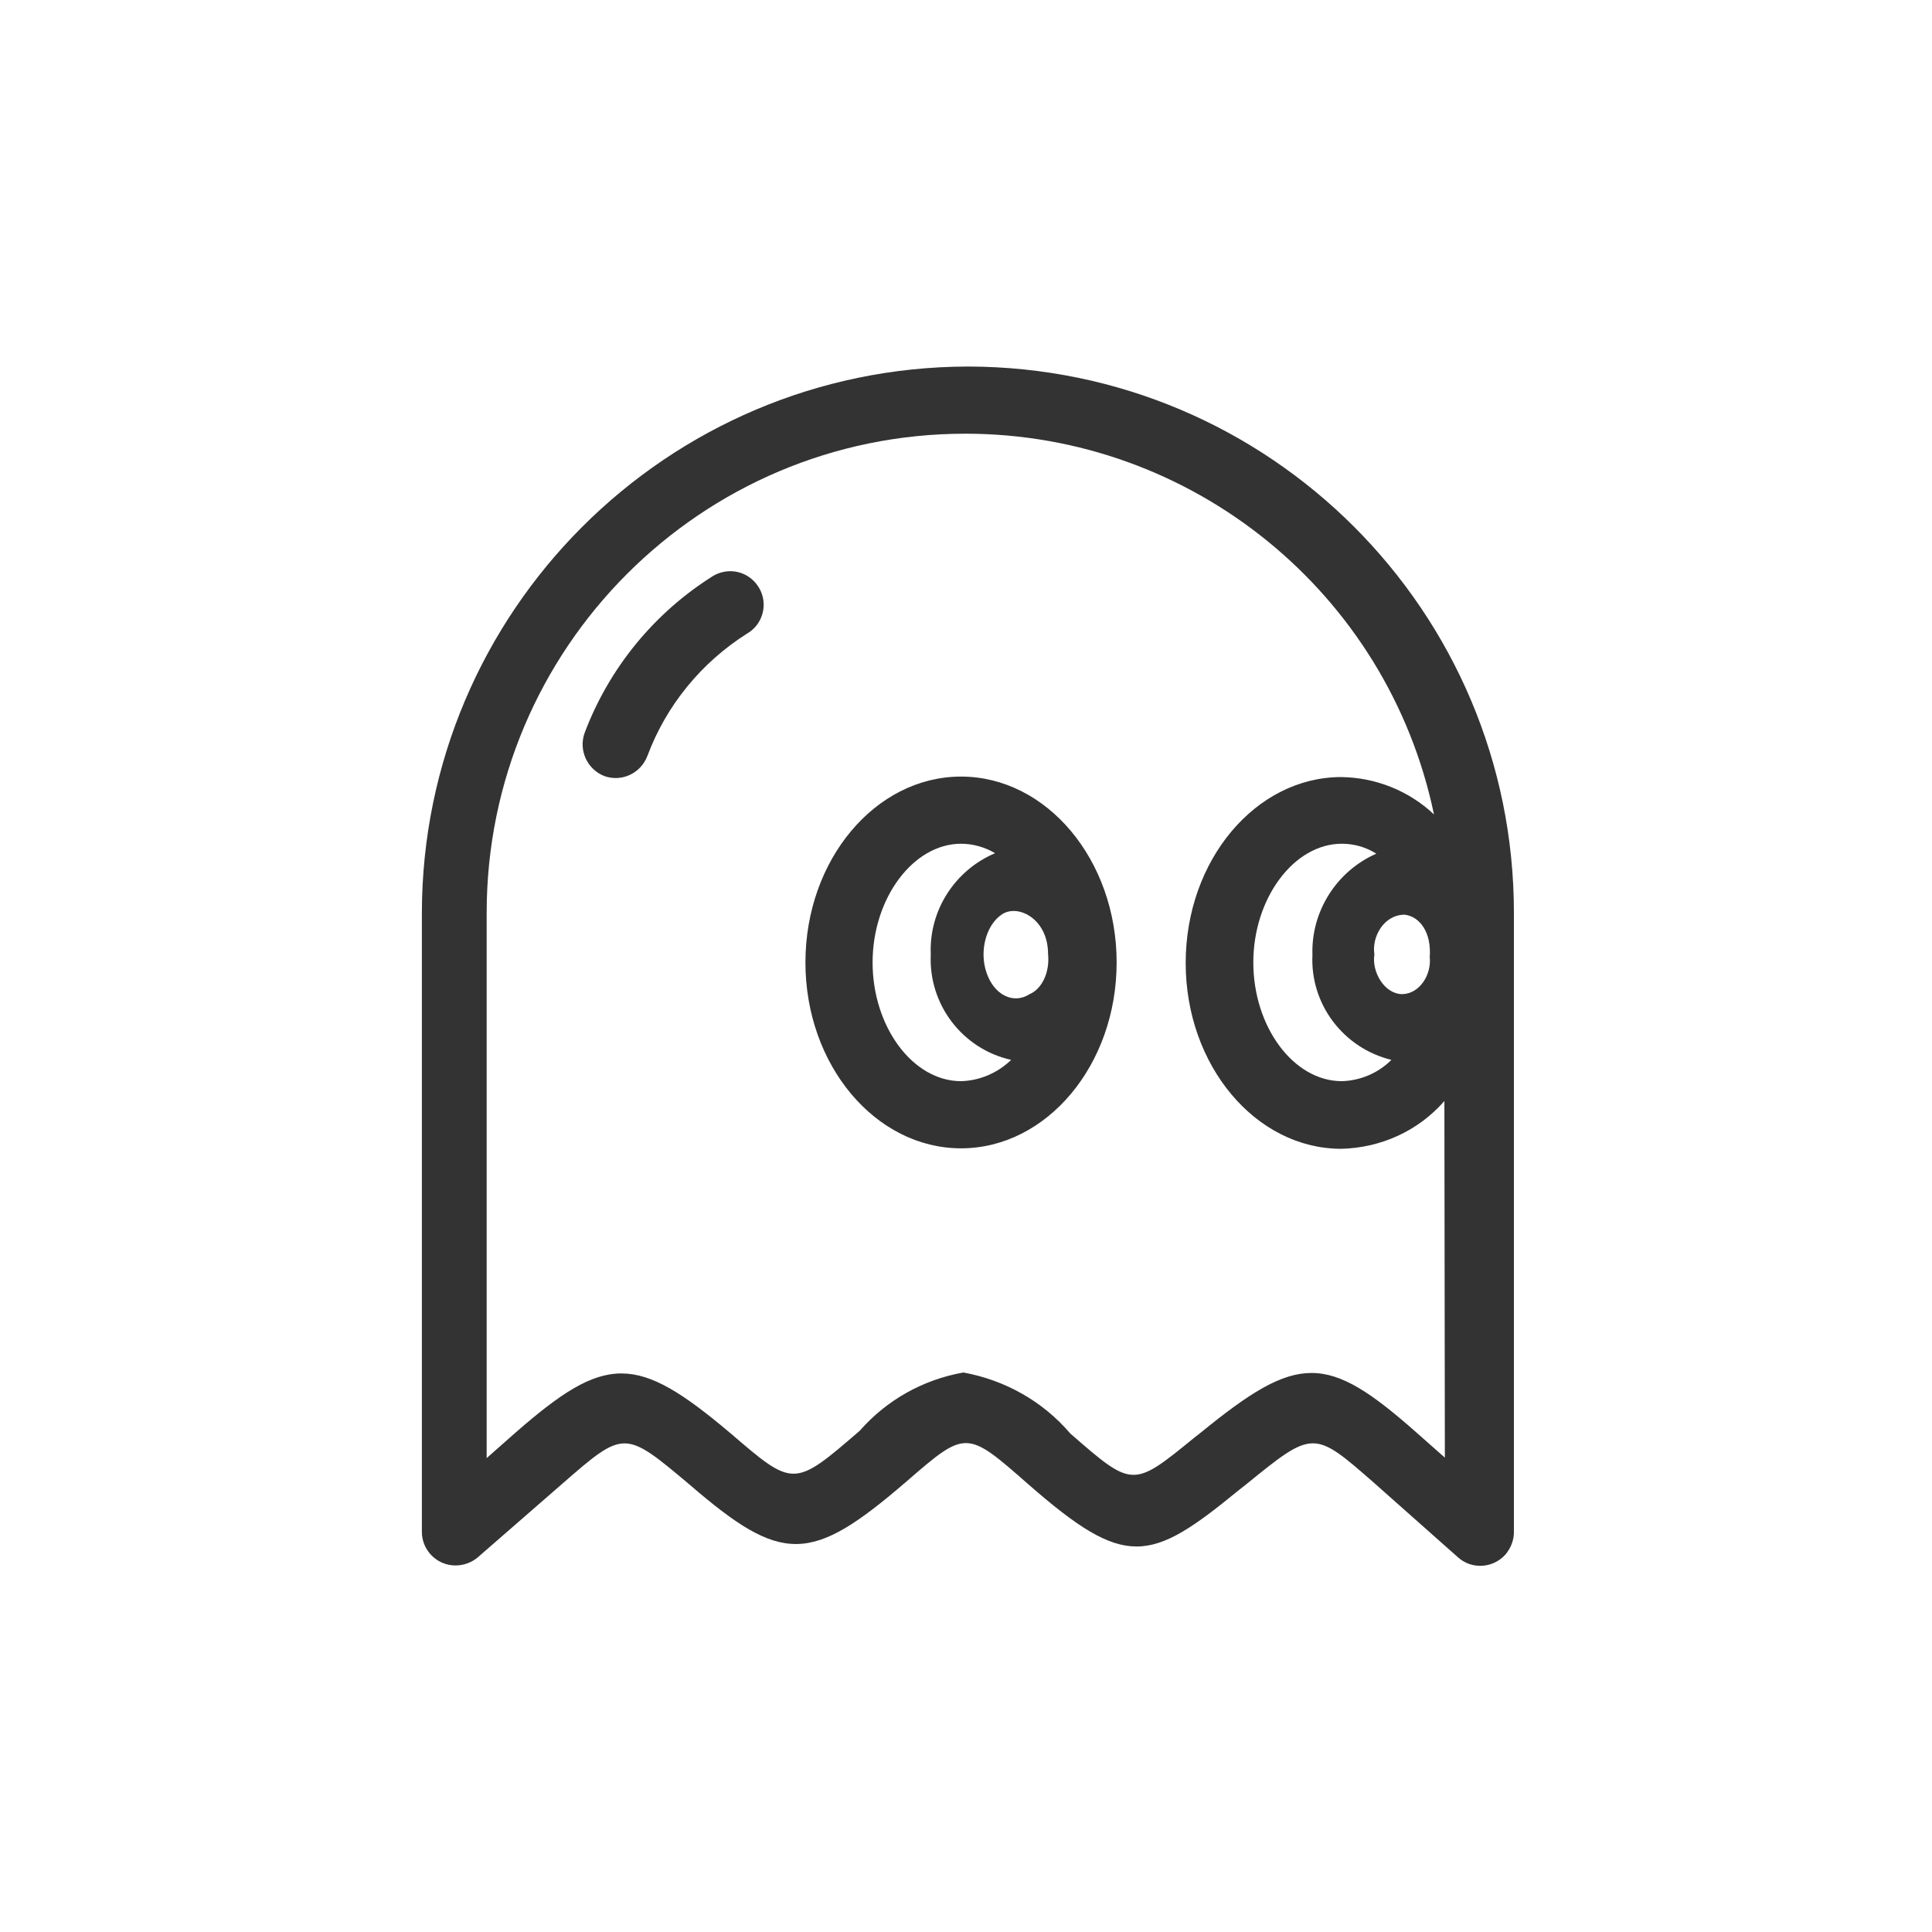 <?xml version="1.0" encoding="utf-8"?>
<svg version="1.1" id="_x36_24606d8-78ef-4f21-934b-83d6217cc91e"
	 xmlns="http://www.w3.org/2000/svg" xmlns:xlink="http://www.w3.org/1999/xlink" x="0px" y="0px" viewBox="0 0 40.85 40.85"
	 style="enable-background:new 0 0 40.85 40.85; fill: #333;" xml:space="preserve">
<title>ghost</title>
<path id="_x35_6776b8c-d311-423d-bd83-ea5577676ef5" d="M15.09,12.17c-1.25,0.78-2.21,1.95-2.73,3.33
	c-0.13,0.37,0.06,0.77,0.42,0.91c0.37,0.13,0.77-0.06,0.91-0.43c0.4-1.07,1.14-1.97,2.1-2.58c0.34-0.19,0.46-0.63,0.26-0.97
	S15.43,11.98,15.09,12.17z M20.32,16.42c-1.81,0-3.29,1.76-3.29,3.93s1.48,3.93,3.29,3.93s3.29-1.76,3.29-3.93
	S22.13,16.42,20.32,16.42L20.32,16.42z M20.32,22.86c-1.02,0-1.87-1.15-1.87-2.51s0.86-2.51,1.87-2.51c0.25,0,0.5,0.07,0.72,0.2
	c-0.85,0.36-1.4,1.21-1.36,2.14c-0.05,1.06,0.67,2,1.7,2.23C21.09,22.69,20.71,22.85,20.32,22.86L20.32,22.86z M21.77,21.02
	c-0.34,0.22-0.75,0.02-0.91-0.45c-0.16-0.46-0.01-1.02,0.33-1.24c0.34-0.22,0.97,0.1,0.97,0.84C22.2,20.56,22.03,20.91,21.77,21.02
	L21.77,21.02z M20.47,7.75C14.1,7.76,8.93,12.93,8.92,19.3v13.09c0,0.39,0.32,0.71,0.71,0.71c0.17,0,0.34-0.06,0.47-0.17l1.78-1.55
	c1.32-1.15,1.32-1.15,2.7,0.01c1.96,1.69,2.56,1.68,4.58-0.06c1.27-1.1,1.27-1.1,2.59,0.06c2.05,1.79,2.56,1.66,4.44,0.12l0.14-0.11
	c1.44-1.17,1.44-1.17,2.73-0.04l1.77,1.57c0.29,0.26,0.74,0.23,1-0.06c0.11-0.13,0.18-0.3,0.18-0.47V19.3
	C32.01,12.92,26.84,7.76,20.47,7.75L20.47,7.75z M30.55,30.82l-0.6-0.53c-1.9-1.68-2.5-1.68-4.56,0l-0.14,0.11
	c-1.3,1.06-1.3,1.06-2.62-0.09c-0.58-0.68-1.38-1.13-2.26-1.29c-0.85,0.15-1.62,0.58-2.19,1.23c-1.4,1.21-1.4,1.2-2.74,0.05
	c-1.99-1.68-2.63-1.68-4.55,0l-0.6,0.53V19.3c0-5.59,4.53-10.13,10.12-10.13c4.79,0,8.93,3.36,9.91,8.05
	c-0.53-0.5-1.23-0.78-1.96-0.79c-1.81,0-3.29,1.76-3.29,3.93s1.48,3.93,3.29,3.93c0.84-0.02,1.63-0.38,2.18-1.01L30.55,30.82
	L30.55,30.82z M29.42,22.41c-0.28,0.28-0.66,0.44-1.05,0.45c-1.02,0-1.87-1.15-1.87-2.51s0.86-2.51,1.87-2.51
	c0.26,0,0.51,0.07,0.73,0.21c-0.84,0.37-1.38,1.22-1.35,2.14C27.7,21.23,28.4,22.16,29.42,22.41L29.42,22.41z M29.06,20.18
	c-0.06-0.37,0.2-0.84,0.64-0.84c0.33,0.04,0.57,0.39,0.53,0.9c0.04,0.35-0.2,0.77-0.58,0.78C29.28,21.02,29,20.56,29.06,20.18
	L29.06,20.18z"/>
</svg>
